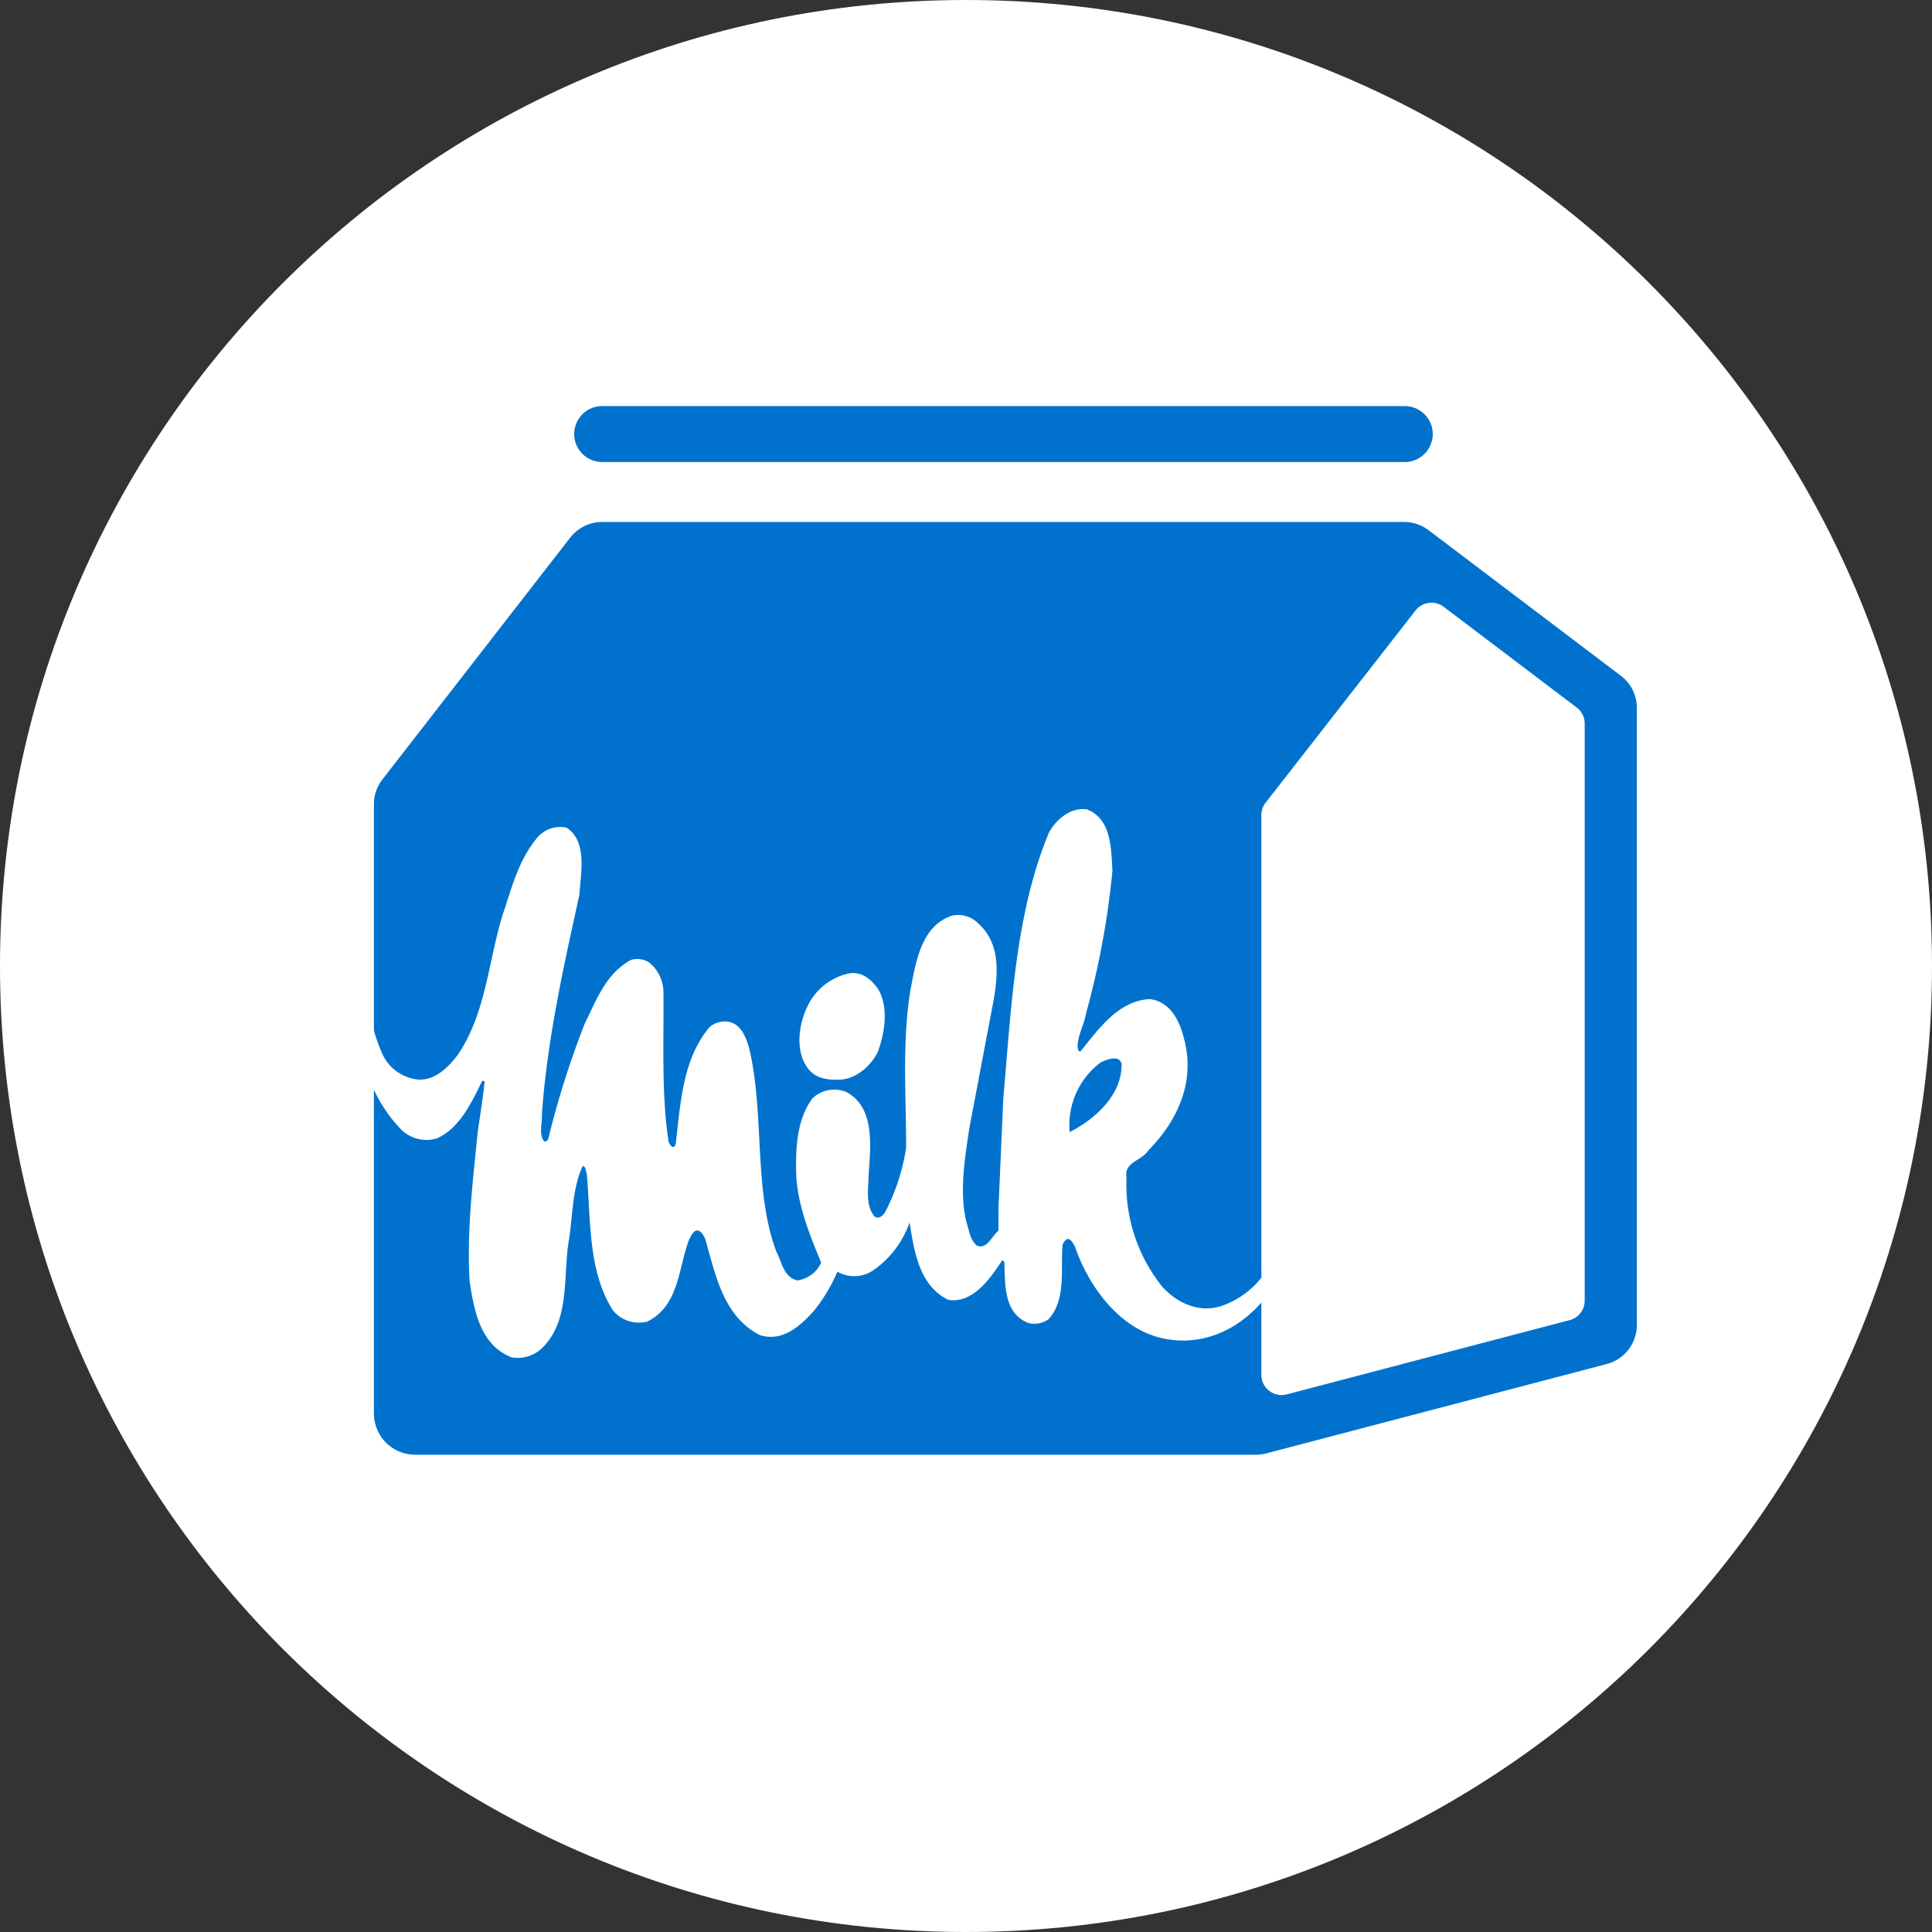 <svg xmlns="http://www.w3.org/2000/svg" width="164" height="164">
    <rect width="100%" height="100%" fill="#333333" stroke="none"/>
    <path fill="#FFF" fill-rule="evenodd" d="M82 0c45.287 0 82 36.712 82 82 0 45.287-36.713 82-82 82S0 127.287 0 82C0 36.712 36.713 0 82 0z"/>
    <path fill="#0072CE" fill-rule="evenodd" d="M119.234 39.221H51.127a2.381 2.381 0 0 1-2.387-2.376 2.382 2.382 0 0 1 2.387-2.376h68.107a2.382 2.382 0 0 1 2.387 2.376 2.382 2.382 0 0 1-2.387 2.376zm19.71 20.864v52.396a3.424 3.424 0 0 1-2.561 3.309l-28.884 7.582a3.45 3.45 0 0 1-.876.112H35.246a3.498 3.498 0 0 1-3.506-3.489V92.503a12.358 12.358 0 0 0 2.244 3.303 3.04 3.04 0 0 0 3.138.815c1.953-.913 2.936-3.099 3.816-4.885l.201.051c-.14 1.404-.381 2.858-.587 4.295-.403 4.145-.94 8.339-.688 12.671.377 2.493.904 5.438 3.571 6.468a2.998 2.998 0 0 0 2.776-.993c2.21-2.399 1.552-5.996 2.101-9.087.31-2.073.285-4.331 1.149-6.15.302.001.234.437.35.654.354 4.081.103 8.277 2.224 11.595a2.866 2.866 0 0 0 2.903.948c2.726-1.345 2.638-4.571 3.571-7.009.169-.251.272-.618.608-.733.42.001.603.419.753.738.862 2.996 1.52 6.576 4.656 8.159 1.896.577 3.397-.772 4.561-2.072a14.026 14.026 0 0 0 1.995-3.32 2.874 2.874 0 0 0 3.092-.155 8.192 8.192 0 0 0 3.038-4.035c.394 2.476.804 5.353 3.287 6.583 2.097.31 3.549-1.809 4.564-3.343.134-.033.167.117.201.201.043 1.958-.017 4.314 2.046 5.108a2.083 2.083 0 0 0 1.698-.328c1.486-1.633 1.025-4.143 1.183-6.282a.927.927 0 0 1 .406-.535c.37.036.486.387.653.655 1.129 3.315 3.719 6.936 7.379 7.77 3.288.743 6.334-.614 8.442-3.021v6.14a1.716 1.716 0 0 0 2.157 1.654l24.011-6.302a1.713 1.713 0 0 0 1.28-1.655V61.42c0-.534-.251-1.038-.678-1.361l-11.287-8.547a1.725 1.725 0 0 0-2.399.313l-12.722 16.313c-.234.3-.361.669-.361 1.049v39.27a7.362 7.362 0 0 1-3.309 2.376c-1.9.662-3.796-.165-5.117-1.623a13.9 13.9 0 0 1-3.022-9.275c-.23-1.289 1.297-1.4 1.857-2.284 2.545-2.582 4.054-5.97 2.977-9.653-.365-1.439-1.182-2.981-2.845-3.188-2.671.124-4.328 2.509-5.896 4.443-.254-.001-.185-.269-.252-.403.038-1.036.562-1.87.734-2.856a70.821 70.821 0 0 0 2.23-12.063c-.11-1.991-.101-4.415-2.164-5.226-1.378-.189-2.607.826-3.235 1.994-2.847 6.862-3.179 14.819-3.864 22.542l-.405 9.228-.008 2.005c-.59.467-.946 1.603-1.819 1.265-.586-.47-.65-1.257-.882-1.927-.646-2.593-.147-5.5.232-8.057l1.646-8.672c.497-2.773 1.586-6.498-.892-8.698a2.396 2.396 0 0 0-2.215-.661c-2.623.86-3.072 3.902-3.535 6.291-.721 4.361-.37 8.977-.37 13.408a17.492 17.492 0 0 1-1.785 5.478c-.203.3-.541.616-.892.364-.786-.923-.529-2.309-.507-3.496.16-2.525.56-5.733-1.871-7.063a2.67 2.67 0 0 0-2.909.541c-1.352 1.867-1.444 4.325-1.353 6.749.208 2.593 1.157 4.887 2.107 7.182a2.625 2.625 0 0 1-2.023 1.513c-1.174-.272-1.303-1.543-1.772-2.414-1.978-5.241-.996-11.691-2.302-17.214-.249-.92-.664-2.126-1.773-2.331-.58-.09-1.17.079-1.614.462-2.278 2.734-2.444 6.362-2.86 9.871-.051.084-.034.218-.153.284-.268.05-.351-.252-.452-.403-.623-4.032-.404-8.462-.439-12.692 0-.996-.453-1.939-1.232-2.564a1.887 1.887 0 0 0-1.528-.206 5.845 5.845 0 0 0-1.314.993c-1.223 1.238-1.884 2.952-2.622 4.443a77.238 77.238 0 0 0-3.094 9.786c-.068.117-.236.267-.371.149-.434-.654-.112-1.522-.158-2.291.46-6.401 1.845-12.517 3.179-18.598.124-1.905.688-4.512-1.071-5.705a2.551 2.551 0 0 0-2.624.994c-1.536 1.916-2.083 4.255-2.848 6.493-1.191 3.941-1.409 8.271-3.74 11.74-.811 1.083-1.89 2.166-3.284 2.161a3.733 3.733 0 0 1-3.1-2.068 13.967 13.967 0 0 1-.773-2.105V68.261c0-.758.253-1.494.718-2.093l15.947-20.533a3.448 3.448 0 0 1 2.722-1.329h68.036c.767 0 1.512.25 2.123.713l16.302 12.343a3.414 3.414 0 0 1 1.356 2.723zM74.517 83.92c-.586-.804-1.356-1.459-2.415-1.296a5.057 5.057 0 0 0-3.555 2.795c-.762 1.553-1.09 3.893.098 5.352.651.788 1.608.909 2.617.879 1.378-.045 2.607-1.111 3.234-2.312.611-1.603.972-3.859.021-5.418zm20.69 6.382c-.199-.803-1.326-.356-1.815-.09a6.655 6.655 0 0 0-2.592 5.892c2.155-1.112 4.464-3.16 4.407-5.802z"/>
</svg>
